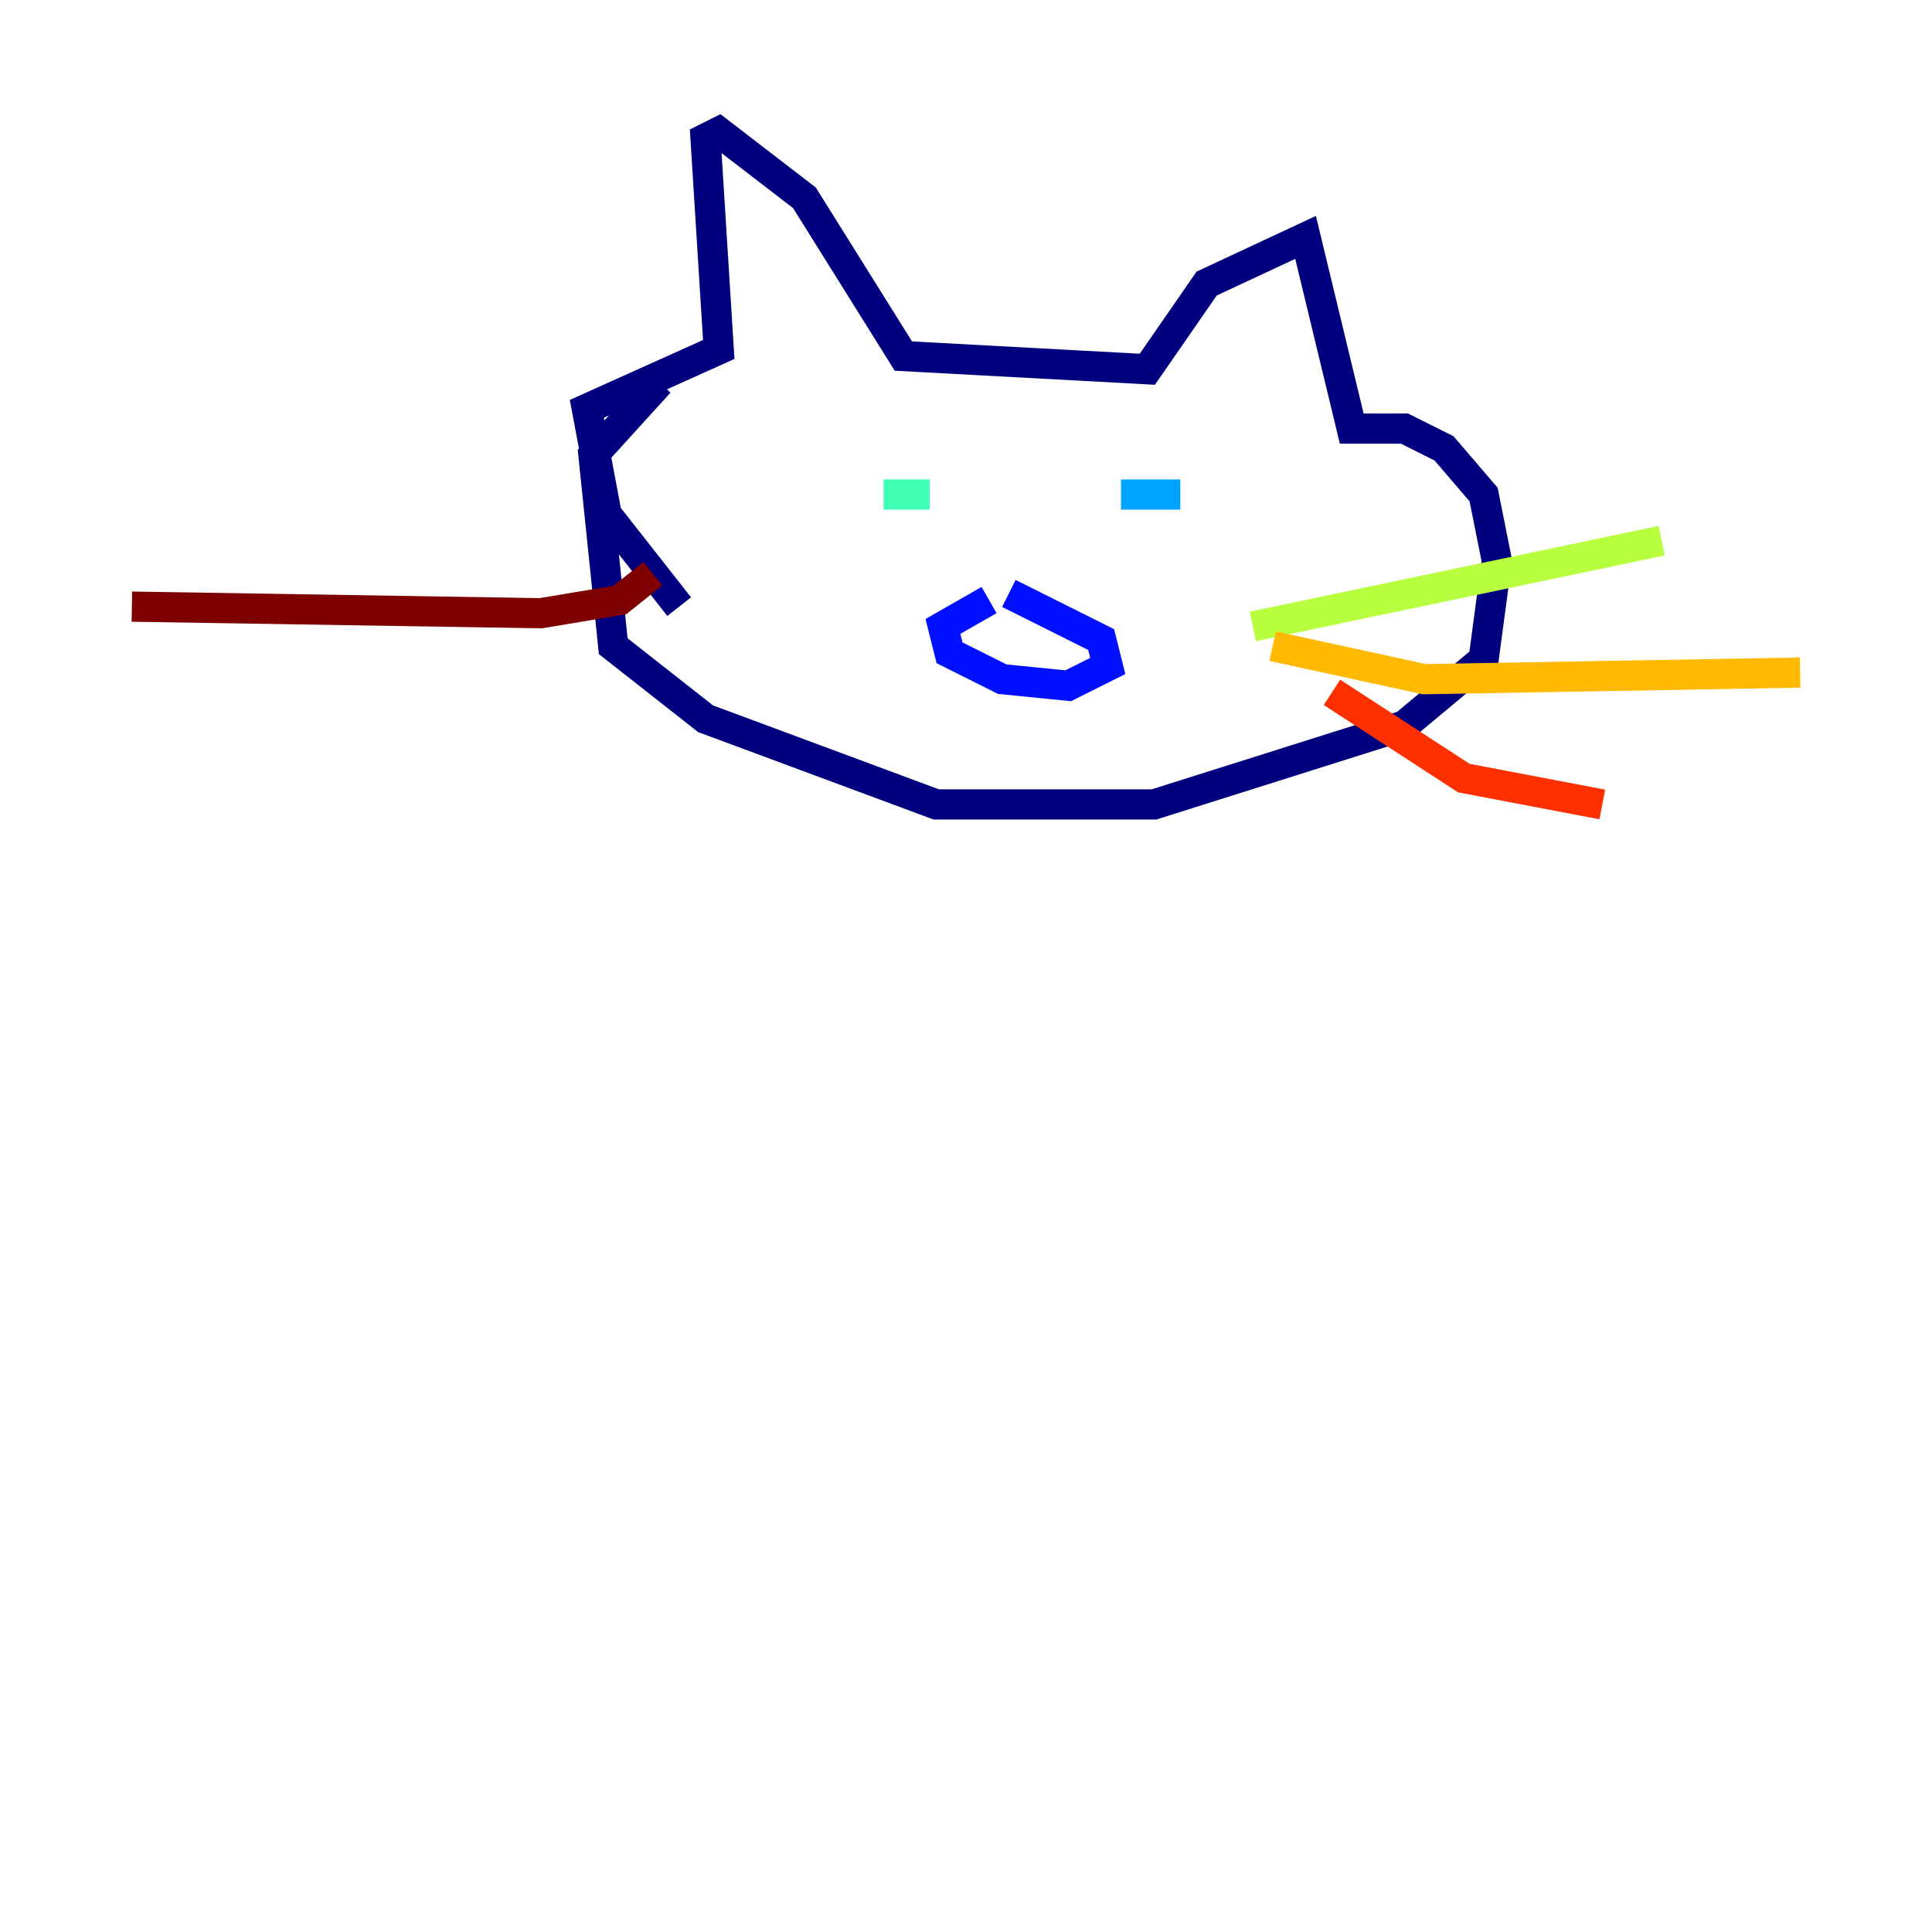 <?xml version="1.0" encoding="utf-8" ?>
<svg baseProfile="tiny" height="128" version="1.2" viewBox="0,0,128,128" width="128" xmlns="http://www.w3.org/2000/svg" xmlns:ev="http://www.w3.org/2001/xml-events" xmlns:xlink="http://www.w3.org/1999/xlink"><defs /><polyline fill="none" points="44.997,40.191 40.191,34.075 38.88,27.085 47.618,23.154 46.744,9.174 47.618,8.737 53.297,13.106 59.85,23.59 76.014,24.464 79.945,18.785 86.498,15.727 89.556,28.396 93.051,28.396 95.672,29.706 98.293,32.764 99.167,37.133 98.293,43.686 93.051,48.055 76.451,53.297 62.034,53.297 46.744,47.618 40.628,42.812 39.317,30.143 43.686,25.338" stroke="#00007f" stroke-width="2" /><polyline fill="none" points="65.529,39.754 62.471,41.502 62.908,43.249 66.403,44.997 70.771,45.433 73.392,44.123 72.956,42.375 66.84,39.317" stroke="#0010ff" stroke-width="2" /><polyline fill="none" points="74.266,32.764 78.198,32.764" stroke="#00a4ff" stroke-width="2" /><polyline fill="none" points="58.539,32.764 61.597,32.764" stroke="#3fffb7" stroke-width="2" /><polyline fill="none" points="83.003,41.502 110.089,35.822" stroke="#b7ff3f" stroke-width="2" /><polyline fill="none" points="84.314,42.812 94.362,44.997 119.263,44.56" stroke="#ffb900" stroke-width="2" /><polyline fill="none" points="88.246,45.87 96.983,51.55 106.157,53.297" stroke="#ff3000" stroke-width="2" /><polyline fill="none" points="43.249,38.007 41.065,39.754 35.822,40.628 8.737,40.191" stroke="#7f0000" stroke-width="2" /></svg>